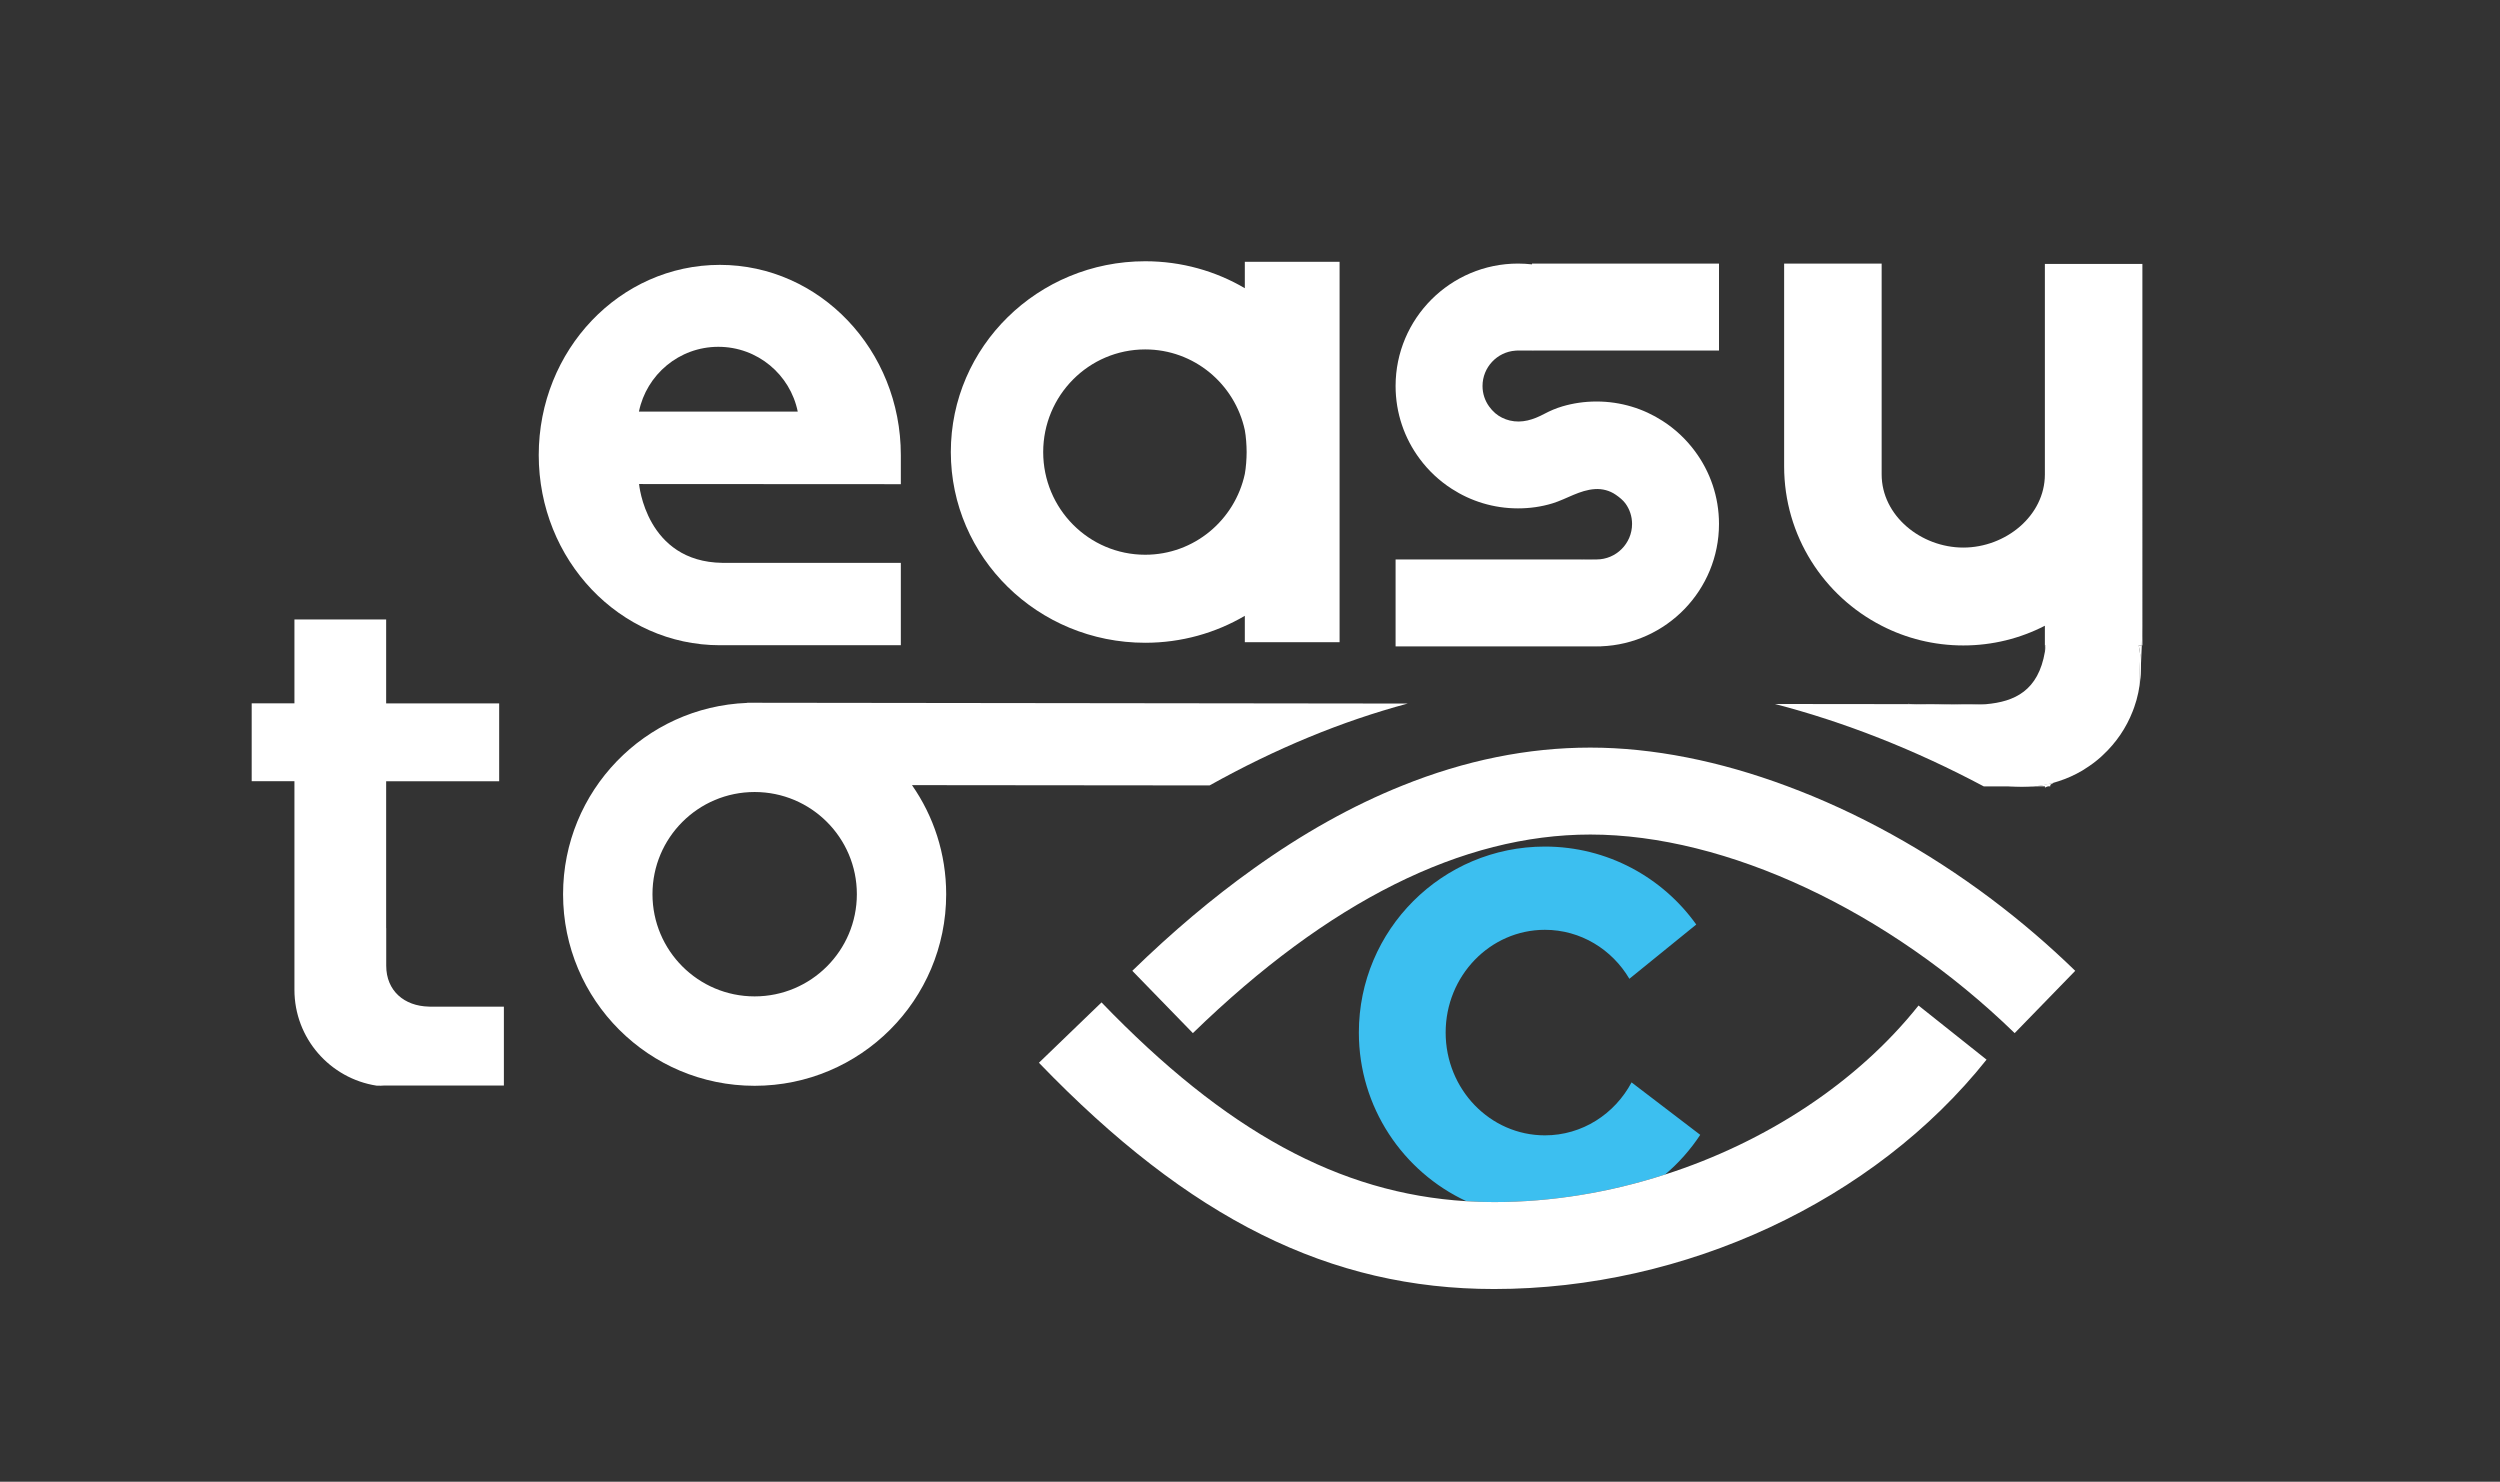 <?xml version="1.0" encoding="utf-8"?>
<!-- Generator: Adobe Illustrator 23.0.0, SVG Export Plug-In . SVG Version: 6.00 Build 0)  -->
<svg version="1.1" id="Calque_1" xmlns="http://www.w3.org/2000/svg" xmlns:xlink="http://www.w3.org/1999/xlink" x="0px" y="0px"
	 viewBox="0 0 345.07 204.52" style="enable-background:new 0 0 345.07 204.52;" xml:space="preserve">
<rect x="0" y="0" width="345.07" height="204.52" fill="#333333" stroke="none"/>
<style type="text/css">
	.st0{fill:#040605;}
	.st1{fill:#FCEA10;}
	.st2{fill:none;stroke:#FFFFFF;stroke-width:12;stroke-miterlimit:10;}
	.st3{fill:none;}
	.st4{fill:#FFFFFF;}
	.st5{fill:none;stroke:#000000;stroke-width:12;stroke-miterlimit:10;}
	.st6{fill:#3AAA35;}
	.st7{fill:#E71D73;}
	.st8{fill:#951B81;}
	.st9{fill:#3CBFF0;}
	.st10{fill:#FBEA1C;}
	.st11{fill:#F39200;}
	.st12{fill:#36A9E1;}
	.st13{fill:#E6332A;}
</style>
<g>
	<path class="st9" d="M225.2,149.4c-2.32,4.36-6.81,7.31-11.96,7.31c-7.56,0-13.7-6.35-13.7-14.19c0-7.83,6.14-14.18,13.7-14.18
		c4.93,0,9.26,2.7,11.66,6.76l9.23-7.49c-4.65-6.51-12.28-10.76-20.89-10.76c-14.18,0-25.68,11.49-25.68,25.67
		c0,10.31,6.08,19.2,14.84,23.28c1.26,0.08,2.53,0.12,3.82,0.12c7.95,0,15.97-1.33,23.6-3.8c1.87-1.58,3.51-3.43,4.86-5.48
		L225.2,149.4z"/>
	<path class="st4" d="M274.2,146.26c-15.55,19.53-41.6,31.66-67.98,31.66c-22.63,0-42-9.63-62.82-31.23l8.64-8.33
		c17.13,17.78,32.82,26.37,50.36,27.44c1.26,0.08,2.53,0.12,3.82,0.12c7.95,0,15.97-1.33,23.6-3.8
		c13.92-4.47,26.51-12.68,34.99-23.33L274.2,146.26z"/>
	<path class="st4" d="M124.34,62.81c0-14.5-11.19-26.25-24.98-26.25c-13.81,0-25,11.75-25,26.25s11.19,26.25,25,26.25h24.98V77.69
		h-23.02c-0.51,0.01-1.05,0.01-1.61,0c-10.56-0.14-11.5-10.88-11.5-10.88l36.13,0.02C124.34,62.81,124.34,64.17,124.34,62.81z
		 M88.19,56.81c1.05-5.1,5.55-8.94,10.96-8.94c5.42,0,9.92,3.84,10.96,8.94H88.19z"/>
	<path class="st4" d="M171.82,36.14v3.64c-4.02-2.36-8.72-3.72-13.75-3.72c-14.82,0-26.83,11.79-26.83,26.33
		s12.01,26.33,26.83,26.33c5.03,0,9.73-1.36,13.75-3.72v3.64h13.08v-52.5H171.82z M171.82,65.42c-1.38,6.37-7,11.15-13.75,11.15
		c-7.78,0-14.08-6.35-14.08-14.17s6.3-14.17,14.08-14.17c6.75,0,12.37,4.77,13.75,11.14c0.16,0.85,0.25,2.12,0.25,3.03
		C172.07,63.31,171.98,64.56,171.82,65.42z"/>
	<path class="st4" d="M282.38,89.08c-0.03,0.29-0.07,0.57-0.12,0.84v-0.84H282.38z"/>
	<path class="st4" d="M283.55,108c-0.18,0.11-0.37,0.22-0.55,0.32c-0.13,0.08-0.27,0.15-0.41,0.22l-0.33,0.18v-0.4
		c0.25-0.05,0.5-0.11,0.74-0.17C283.19,108.12,283.37,108.06,283.55,108z"/>
	<path class="st4" d="M295.63,89.08c-0.03,0.92-0.08,1.94-0.13,2.88c-0.07,1.15-0.14,2.19-0.21,2.75c0,0.07-0.02,0.14-0.03,0.21
		l0.15-4.51V90.4c-0.03-0.24-0.06-0.49-0.1-0.72c-0.03-0.21-0.07-0.4-0.11-0.6H295.63z"/>
	<g>
		<path class="st4" d="M69.55,138.94v10.89H53.09c-0.35,0.04-0.71,0.03-1.07,0.02h-0.04c-6.42-0.99-11.34-6.53-11.34-13.23v-28.79
			h-5.9V97.08h5.9V85.5H53.3v11.59h15.6v10.75H53.3v20.27h0.01v5.19c0,3.45,2.48,5.57,5.89,5.64c0.06,0.01,0.13,0.01,0.19,0.01
			H69.55z"/>
	</g>
	<path class="st4" d="M220.37,77.22c-0.22,0-2.07,0.04-2.28,0H220.37z"/>
	<path class="st4" d="M220.99,89.21v0.01h-0.62C220.58,89.22,220.78,89.22,220.99,89.21z"/>
	<path class="st4" d="M211.83,48.37c-0.06,0-0.12,0-0.18,0.01h-0.18v-0.01H211.83z"/>
	<path class="st4" d="M211.83,48.37c-0.06,0-0.12,0-0.18,0.01c-0.06-0.01-0.12,0-0.18,0.01v-0.02H211.83z"/>
	<path class="st4" d="M104.11,97c-0.33,0-0.66,0.01-0.98,0.02V97H104.11z"/>
	<path class="st4" d="M194.3,97.11L104.22,97h-0.11c-0.33,0-0.66,0.01-0.98,0.02c-14.12,0.54-25.41,12.16-25.41,26.41
		c0,14.61,11.84,26.44,26.44,26.44c14.6,0,26.44-11.83,26.44-26.44c0-5.6-1.74-10.79-4.72-15.06l41.08,0.04
		C176.09,103.31,185.21,99.55,194.3,97.11z M104.16,137.53c-7.79,0-14.1-6.32-14.1-14.11c0-7.79,6.31-14.1,14.1-14.1
		c7.79,0,14.11,6.31,14.11,14.1C118.27,131.21,111.95,137.53,104.16,137.53z"/>
	<path class="st4" d="M274.11,97.19c-2.78,0.25-5.91-0.07-8.82,0.01c-0.15,0.01-0.31,0.01-0.46,0.01c-0.15,0-0.3,0-0.45-0.01
		c-0.21,0-0.43-0.01-0.64-0.02L274.11,97.19z"/>
	<path class="st4" d="M283,108.15v0.39h-2.18c0.49-0.05,0.97-0.13,1.44-0.22C282.51,108.27,282.76,108.21,283,108.15z"/>
	<g>
		<g>
			<path class="st4" d="M263.36,97.15c0,0.01,0,0.02,0.01,0.03h0.37C263.61,97.18,263.49,97.17,263.36,97.15z"/>
		</g>
	</g>
	<g>
		<g>
			<path class="st4" d="M264.38,97.2c0.15,0.01,0.3,0.01,0.45,0.01c0.15,0,0.31,0,0.46-0.01H264.38z"/>
		</g>
	</g>
	<g>
		<g>
			<path class="st4" d="M277.24,108.53c0.02,0.01,0.03,0.01,0.05,0.01h0.01c0.58,0.06,1.15,0.09,1.75,0.09
				c0.59,0,1.18-0.03,1.75-0.09L277.24,108.53z"/>
		</g>
	</g>
	<g>
		<g>
			<path class="st4" d="M295.41,90.42l-0.15,4.51c0.01-0.07,0.03-0.14,0.03-0.21c0.04-0.19,0.07-0.38,0.09-0.57
				c0.03-0.19,0.05-0.38,0.06-0.56c0.02-0.19,0.03-0.37,0.04-0.56c0.01-0.28,0.02-0.56,0.02-0.84v-0.22
				C295.49,91.43,295.46,90.93,295.41,90.42z"/>
		</g>
	</g>
	<g>
		<g>
			<path class="st4" d="M282.25,36.43v29.05c0,5.71-5.42,10.1-11.26,10.1c-5.84,0-11.27-4.39-11.27-10.1v-29.1h-13.46v27.99
				c0,9.59,5.47,17.91,13.46,22c3.38,1.74,7.21,2.72,11.27,2.72s7.88-0.98,11.26-2.72v2.72h0.13c-0.03,0.29-0.07,0.57-0.12,0.84
				c-0.91,5.41-4.17,6.92-8.15,7.27c-2.78,0.25-5.91-0.07-8.82,0.01c-0.15,0.01-0.31,0.01-0.46,0.01c-0.15,0-0.3,0-0.45-0.01
				c-0.21,0-0.43-0.01-0.64-0.02h-0.37l-18.38-0.02c9.64,2.5,19.37,6.34,28.82,11.37h3.43l3.56,0.01c0.01,0,0.01,0,0.02,0
				c0.49-0.05,0.97-0.13,1.44-0.22c0.25-0.05,0.5-0.11,0.74-0.17c0.19-0.04,0.37-0.09,0.55-0.15h0.01l0.01-0.01
				c0.03,0,0.05,0,0.08-0.02c0.18-0.05,0.37-0.11,0.55-0.17c1.12-0.36,2.18-0.85,3.18-1.43c0.13-0.09,0.26-0.17,0.39-0.25
				c0.78-0.48,1.51-1.03,2.18-1.62c0.13-0.12,0.26-0.24,0.38-0.36c1.76-1.65,3.15-3.68,4.04-5.97c0.08-0.18,0.15-0.37,0.21-0.56
				c0.23-0.65,0.42-1.32,0.56-2c0.03-0.15,0.06-0.3,0.08-0.44c0.02-0.08,0.03-0.17,0.04-0.25l0.15-4.51V90.4
				c-0.03-0.24-0.06-0.49-0.1-0.72c-0.03-0.21-0.07-0.4-0.11-0.6h0.43c0.05-1.14,0.08-2.13,0.08-2.58V36.43H282.25z"/>
		</g>
	</g>
	<g>
		<g>
			<path class="st4" d="M295.63,89.08h0.08V86.5C295.71,86.95,295.68,87.94,295.63,89.08z"/>
		</g>
	</g>
	<path class="st4" d="M265.29,97.2c-0.15,0.01-0.31,0.01-0.46,0.01c-0.15,0-0.3,0-0.45-0.01H265.29z"/>
	<path class="st4" d="M286.44,134l-8.36,8.6c-17.39-16.91-39.83-27.41-58.57-27.41c-17.68,0-36.14,9.22-54.86,27.41l-8.36-8.6
		c5.54-5.39,11.1-10.08,16.66-14.05c6.86-4.92,13.74-8.76,20.6-11.51c8.68-3.5,17.35-5.25,25.96-5.25c8.64,0,17.89,1.86,27.13,5.31
		c9.66,3.58,19.31,8.89,28.23,15.59c0.02,0.02,0.03,0.03,0.05,0.04C278.93,127.15,282.79,130.45,286.44,134z"/>
	<path class="st4" d="M211.65,48.38c0.06-0.01,0.12-0.01,0.18-0.01h-0.36v0.01h-1.94c-0.12,0-0.24,0-0.36,0.02
		c-2.53,0.18-4.54,2.3-4.54,4.88c0,1.05,0.33,2.01,0.9,2.81c0.24,0.34,0.54,0.67,0.85,0.94c0.57,0.49,1.27,0.83,2,1.01
		c1.71,0.41,3.28-0.12,4.77-0.91c0.81-0.43,1.63-0.78,2.51-1.04c1.49-0.44,3.07-0.67,4.71-0.67c3.35,0,6.48,0.98,9.1,2.67
		c1.74,1.11,3.26,2.54,4.48,4.19c2.09,2.81,3.32,6.28,3.32,10.04c0,9.11-7.25,16.56-16.28,16.89c-0.21,0.01-0.41,0.01-0.62,0.01
		h-27.74v-12h25.46c0.21,0.04,2.06,0,2.28,0c2.7,0,4.9-2.2,4.9-4.9c0-1.05-0.33-2.02-0.91-2.82c-0.33-0.46-0.87-0.89-1.34-1.21
		c-0.83-0.58-1.86-0.85-2.87-0.78c-2.12,0.13-3.89,1.36-5.87,1.97c-1.54,0.47-3.14,0.69-4.75,0.69c-3.37,0-6.51-0.99-9.15-2.7
		c-1.71-1.1-3.22-2.51-4.43-4.15c-2.09-2.81-3.32-6.28-3.32-10.04c0-9.32,7.58-16.9,16.9-16.9c0.65,0,1.29,0.04,1.93,0.11v-0.11
		h25.81v12H211.65z"/>
	<path class="st4" d="M211.83,48.37c-0.06,0-0.12,0-0.18,0.01h-0.18v-0.01H211.83z"/>
</g>
</svg>
